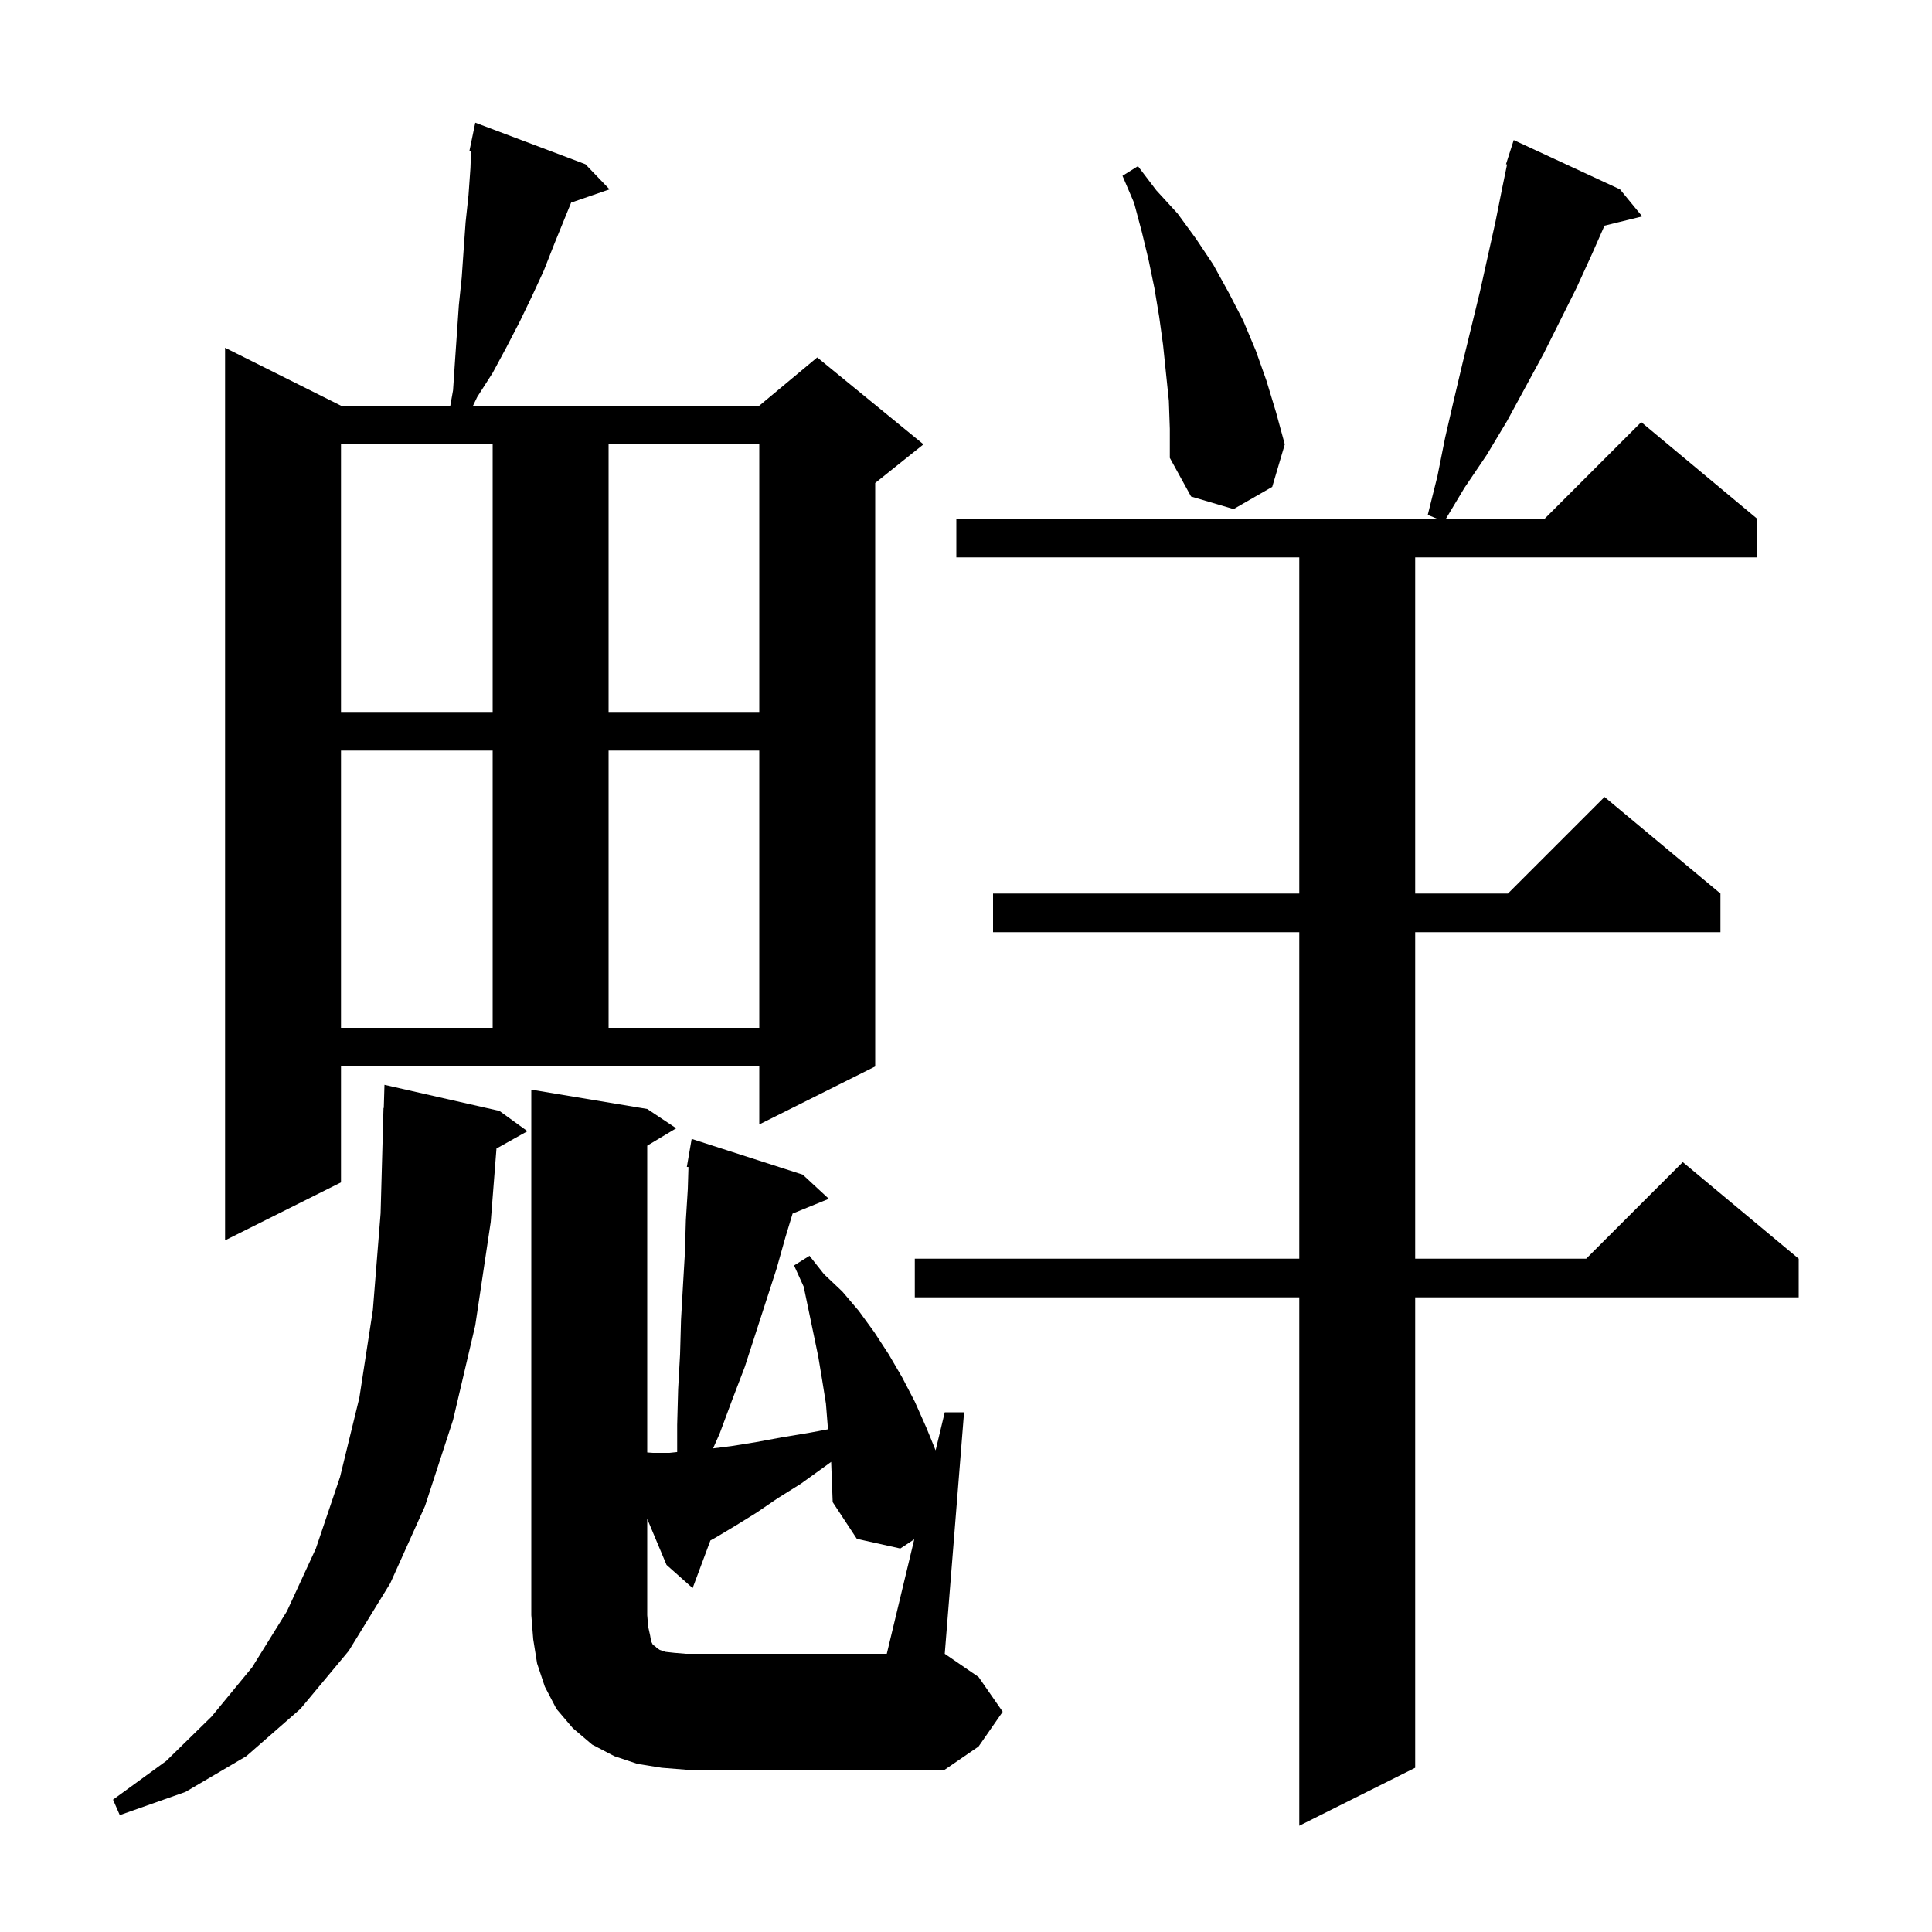 <svg xmlns="http://www.w3.org/2000/svg" xmlns:xlink="http://www.w3.org/1999/xlink" version="1.1" baseProfile="full" viewBox="0 0 200 200" width="200" height="200">
<g fill="black">
<path d="M 167.7 19.6 L 170.0 22.4 L 166.098 23.358 L 164.8 26.3 L 163.2 29.8 L 159.8 36.6 L 156.0 43.6 L 153.9 47.1 L 151.6 50.5 L 149.68 53.7 L 159.9 53.7 L 169.9 43.7 L 181.9 53.7 L 181.9 57.7 L 146.5 57.7 L 146.5 92.5 L 156.1 92.5 L 166.1 82.5 L 178.1 92.5 L 178.1 96.5 L 146.5 96.5 L 146.5 130.3 L 164.2 130.3 L 174.2 120.3 L 186.2 130.3 L 186.2 134.3 L 146.5 134.3 L 146.5 183.0 L 134.5 189.0 L 134.5 134.3 L 94.7 134.3 L 94.7 130.3 L 134.5 130.3 L 134.5 96.5 L 102.8 96.5 L 102.8 92.5 L 134.5 92.5 L 134.5 57.7 L 99.0 57.7 L 99.0 53.7 L 148.771 53.7 L 147.8 53.3 L 148.8 49.3 L 149.6 45.3 L 150.5 41.4 L 151.4 37.6 L 153.2 30.2 L 154.8 23.0 L 155.5 19.5 L 156.01 17.024 L 155.9 17.0 L 156.7 14.5 Z M 51.7 115.0 L 54.6 117.1 L 51.395 118.895 L 50.8 126.5 L 49.2 137.2 L 46.9 147.0 L 44.0 155.9 L 40.4 163.9 L 36.1 170.9 L 31.1 176.9 L 25.5 181.8 L 19.2 185.5 L 12.4 187.9 L 11.7 186.3 L 17.2 182.3 L 21.9 177.7 L 26.1 172.6 L 29.7 166.8 L 32.7 160.3 L 35.2 152.9 L 37.2 144.7 L 38.6 135.6 L 39.4 125.6 L 39.7 114.7 L 39.729 114.701 L 39.8 112.3 Z M 94.644 159.35 L 93.2 160.3 L 88.7 159.3 L 86.2 155.5 L 86.04 151.333 L 85.4 151.8 L 82.9 153.6 L 80.5 155.1 L 78.3 156.6 L 76.2 157.9 L 74.2 159.1 L 73.541 159.466 L 71.7 164.4 L 69.0 162.0 L 67.0 157.234 L 67.0 167.2 L 67.1 168.4 L 67.3 169.3 L 67.4 169.9 L 67.6 170.3 L 67.8 170.4 L 68.0 170.6 L 68.3 170.8 L 68.9 171.0 L 69.8 171.1 L 71.0 171.2 L 91.8 171.2 Z M 35.3 122.4 L 23.3 128.4 L 23.3 36.0 L 35.3 42.0 L 46.614 42.0 L 46.9 40.4 L 47.1 37.4 L 47.5 31.6 L 47.8 28.7 L 48.0 25.8 L 48.2 23.0 L 48.5 20.2 L 48.7 17.4 L 48.764 15.619 L 48.6 15.6 L 48.799 14.64 L 48.8 14.6 L 48.807 14.601 L 49.2 12.7 L 60.6 17.0 L 63.1 19.6 L 59.122 20.974 L 57.4 25.2 L 56.3 28.0 L 55.1 30.6 L 53.8 33.3 L 52.4 36.0 L 51.0 38.6 L 49.4 41.1 L 48.967 42.0 L 78.6 42.0 L 84.6 37.0 L 95.6 46.0 L 90.6 50.0 L 90.6 110.4 L 78.6 116.4 L 78.6 110.4 L 35.3 110.4 Z M 35.3 77.7 L 35.3 106.4 L 51.0 106.4 L 51.0 77.7 Z M 63.0 77.7 L 63.0 106.4 L 78.6 106.4 L 78.6 77.7 Z M 35.3 46.0 L 35.3 73.7 L 51.0 73.7 L 51.0 46.0 Z M 63.0 46.0 L 63.0 73.7 L 78.6 73.7 L 78.6 46.0 Z M 121.0 41.5 L 120.4 35.7 L 120.0 32.8 L 119.5 29.8 L 118.9 26.9 L 118.2 24.0 L 117.4 21.0 L 116.2 18.2 L 117.8 17.2 L 119.7 19.7 L 121.9 22.1 L 123.8 24.7 L 125.6 27.4 L 127.2 30.3 L 128.7 33.2 L 130.0 36.3 L 131.1 39.4 L 132.1 42.7 L 133.0 46.0 L 131.7 50.4 L 127.7 52.7 L 123.3 51.4 L 121.1 47.4 L 121.1 44.4 Z M 103.8 177.2 L 101.3 180.8 L 97.8 183.2 L 71.0 183.2 L 68.5 183.0 L 66.0 182.6 L 63.6 181.8 L 61.3 180.6 L 59.3 178.9 L 57.6 176.9 L 56.4 174.6 L 55.6 172.2 L 55.2 169.7 L 55.0 167.2 L 55.0 112.8 L 67.0 114.8 L 70.0 116.8 L 67.0 118.6 L 67.0 150.357 L 67.6 150.4 L 69.3 150.4 L 70.1 150.316 L 70.1 147.5 L 70.2 143.8 L 70.4 140.2 L 70.5 136.6 L 70.7 133.1 L 70.9 129.7 L 71.0 126.3 L 71.2 123.1 L 71.269 120.811 L 71.1 120.8 L 71.6 117.9 L 83.1 121.6 L 85.8 124.1 L 82.049 125.628 L 81.3 128.1 L 80.4 131.3 L 77.1 141.5 L 75.8 144.9 L 74.5 148.4 L 73.818 149.935 L 75.7 149.7 L 78.2 149.3 L 80.9 148.8 L 83.9 148.3 L 85.719 147.959 L 85.7 147.8 L 85.5 145.3 L 85.1 142.8 L 84.7 140.4 L 83.2 133.2 L 82.2 131.0 L 83.8 130.0 L 85.3 131.9 L 87.2 133.7 L 88.9 135.7 L 90.5 137.9 L 92.0 140.2 L 93.4 142.6 L 94.7 145.1 L 95.9 147.8 L 96.854 150.142 L 97.8 146.2 L 99.8 146.2 L 97.8 171.2 L 101.3 173.6 Z " />
</g>
</svg>

